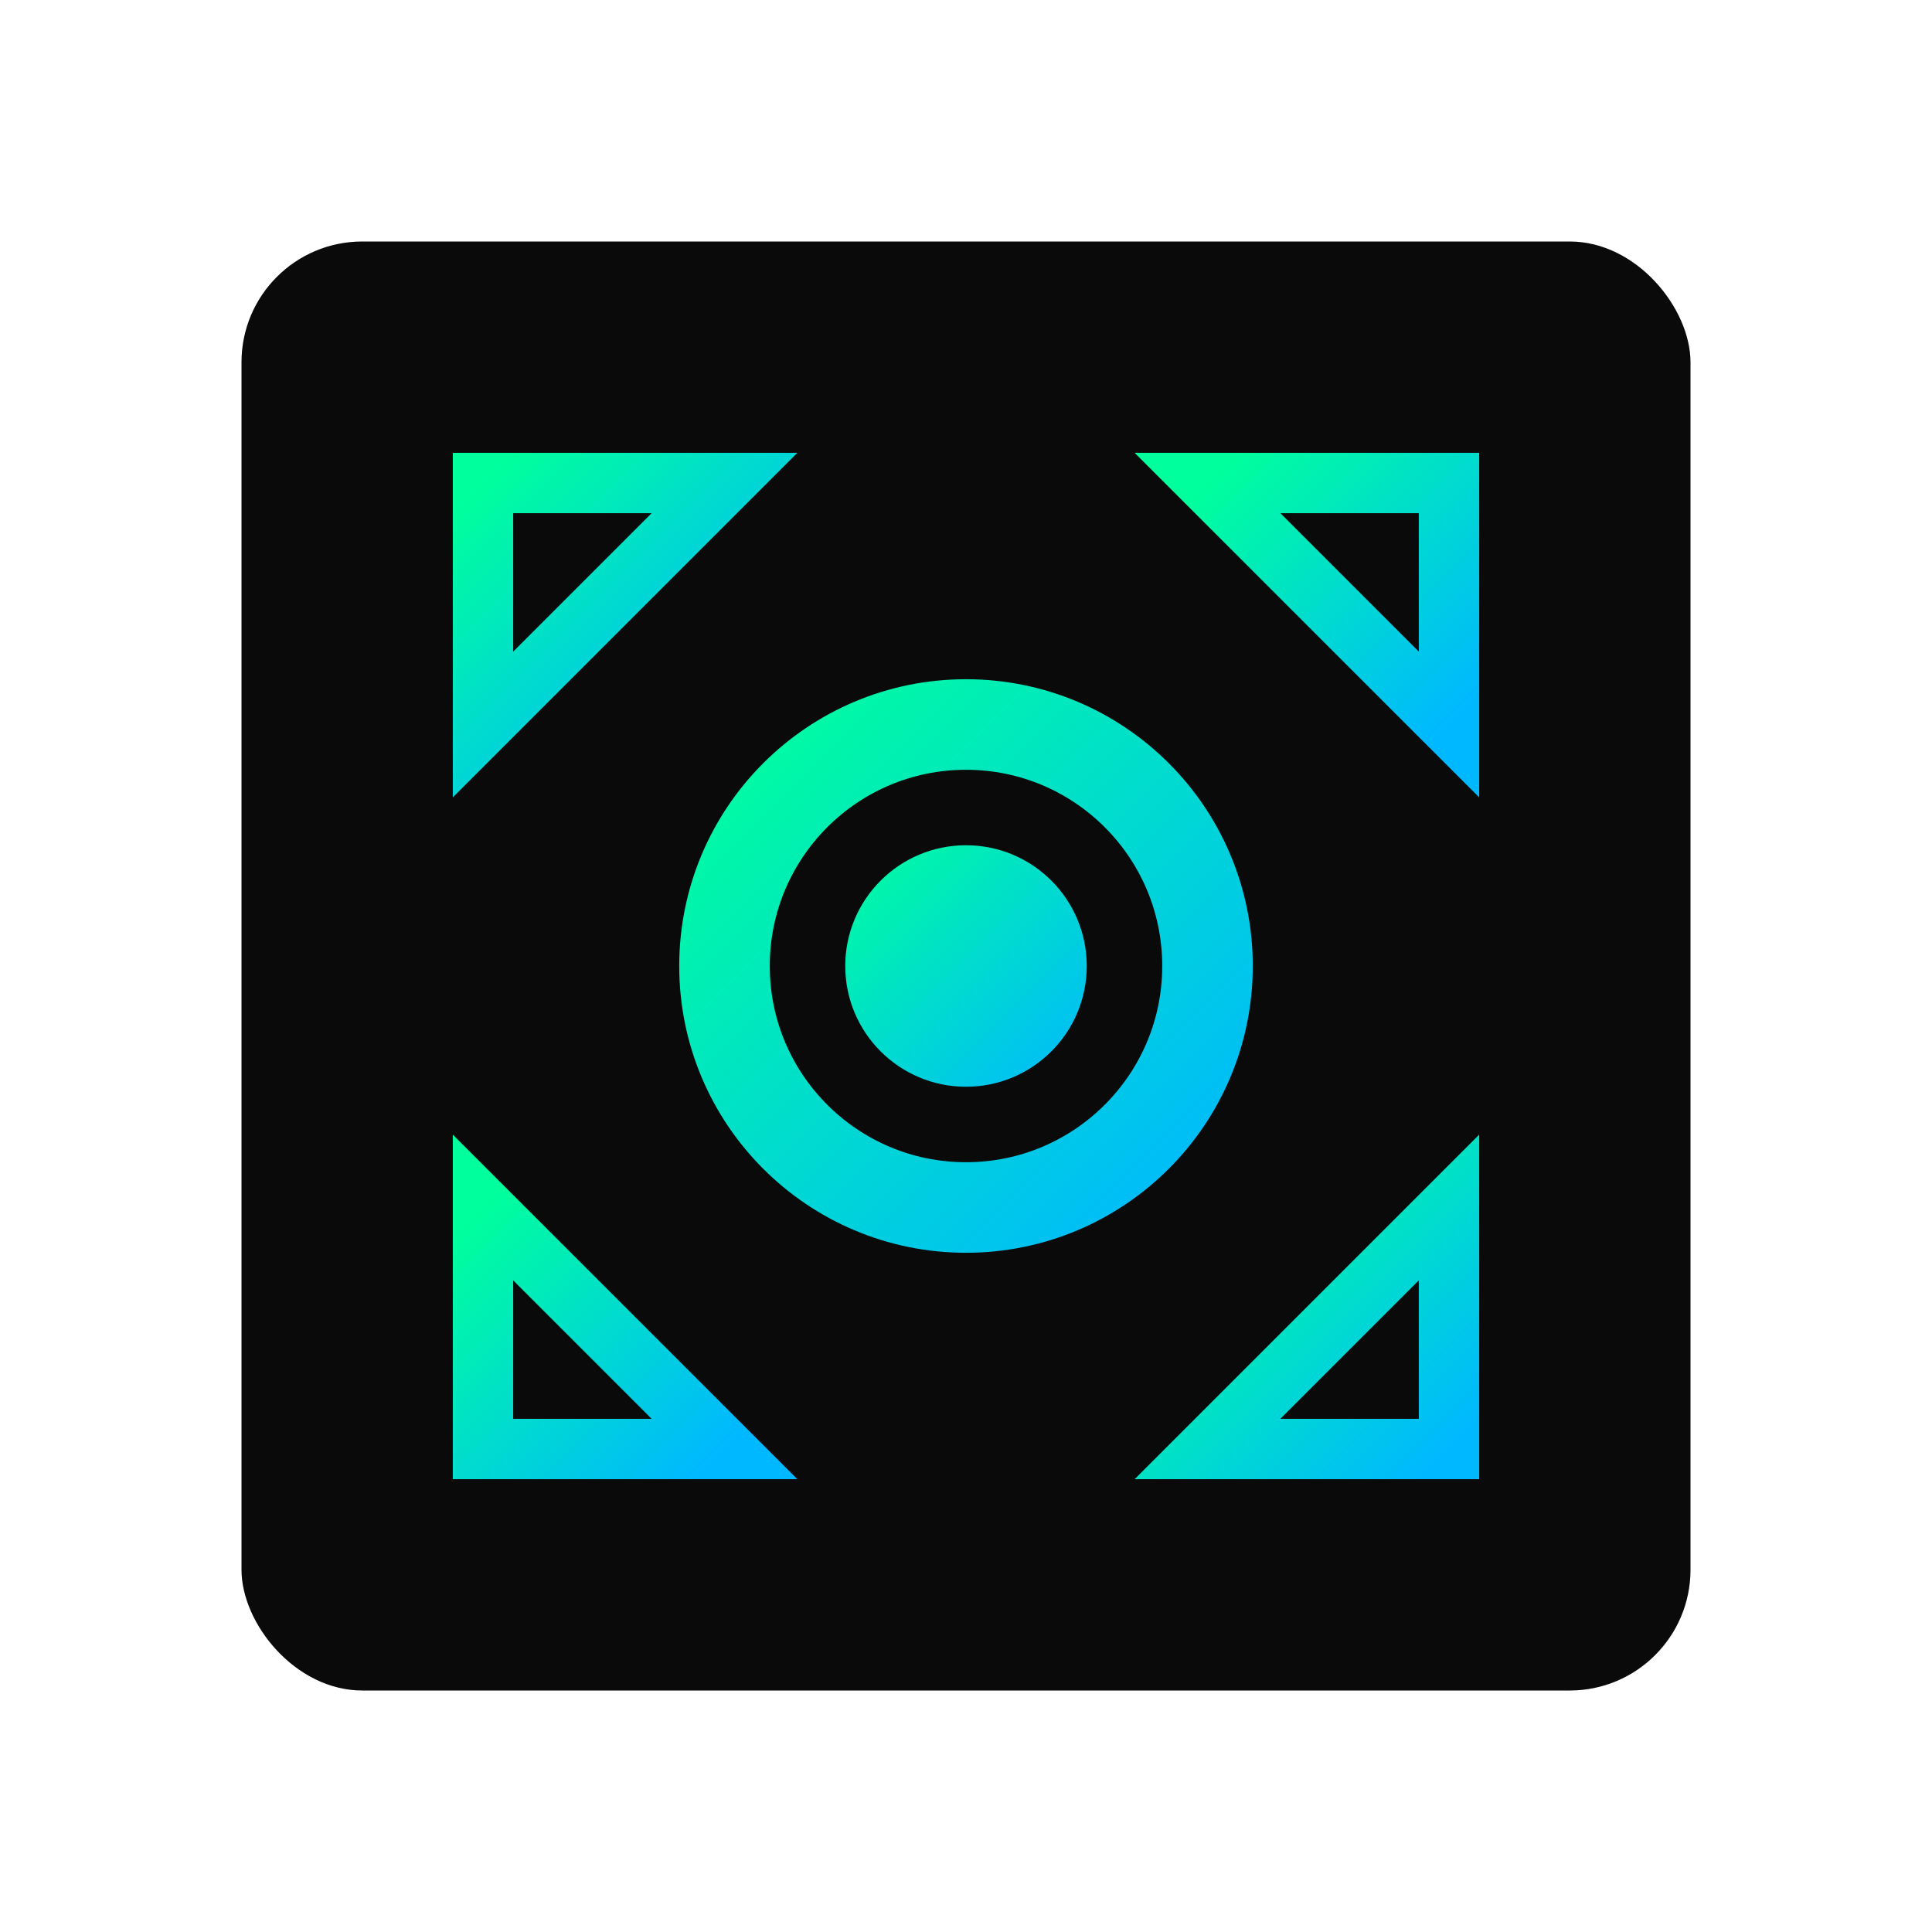 <?xml version="1.0" encoding="UTF-8"?>
<svg width="32" height="32" viewBox="0 0 32 32" xmlns="http://www.w3.org/2000/svg">
    <style>
        @keyframes scan {
            0% { transform: translateY(-16px); opacity: 0; }
            50% { transform: translateY(0); opacity: 1; }
            100% { transform: translateY(16px); opacity: 0; }
        }
        @keyframes pulse {
            0% { transform: scale(1); opacity: 1; }
            50% { transform: scale(1.5); opacity: 0.8; }
            100% { transform: scale(1); opacity: 1; }
        }
        @keyframes glow {
            0% { filter: drop-shadow(0 0 2px #00ff9d) drop-shadow(0 0 4px #00ff9d); }
            50% { filter: drop-shadow(0 0 4px #00ff9d) drop-shadow(0 0 8px #00ff9d) drop-shadow(0 0 12px #00ff9d); }
            100% { filter: drop-shadow(0 0 2px #00ff9d) drop-shadow(0 0 4px #00ff9d); }
        }
        @keyframes dash {
            0% { stroke-dashoffset: 0; }
            100% { stroke-dashoffset: 40; }
        }
        .scan-line {
            animation: scan 2s linear infinite;
        }
        .pulse-dot {
            animation: pulse 1.5s ease-in-out infinite;
        }
        .glow-effect {
            animation: glow 2s ease-in-out infinite;
        }
        .dash-animation {
            animation: dash 1s linear infinite;
        }
    </style>
    <!-- Background with Gradient -->
    <defs>
        <linearGradient id="gradient" x1="0%" y1="0%" x2="100%" y2="100%">
            <stop offset="0%" style="stop-color:#00ff9d;stop-opacity:1" />
            <stop offset="100%" style="stop-color:#00b8ff;stop-opacity:1" />
        </linearGradient>
        <filter id="glow">
            <feGaussianBlur stdDeviation="2" result="coloredBlur"/>
            <feMerge>
                <feMergeNode in="coloredBlur"/>
                <feMergeNode in="SourceGraphic"/>
            </feMerge>
        </filter>
    </defs>
    
    <!-- Background Square -->
    <rect x="4" y="4" width="24" height="24" fill="#0a0a0a" rx="2"/>
    
    <!-- Scan Lines -->
    <line x1="4" y1="8" x2="28" y2="8" stroke="url(#gradient)" stroke-width="1" class="scan-line"/>
    <line x1="4" y1="16" x2="28" y2="16" stroke="url(#gradient)" stroke-width="1" class="scan-line" style="animation-delay: -1s"/>
    <line x1="4" y1="24" x2="28" y2="24" stroke="url(#gradient)" stroke-width="1" class="scan-line" style="animation-delay: -0.5s"/>
    
    <!-- Center Elements -->
    <circle cx="16" cy="16" r="4" fill="none" stroke="url(#gradient)" stroke-width="1.5" class="glow-effect"/>
    <circle cx="16" cy="16" r="2" fill="url(#gradient)" class="pulse-dot"/>
    
    <!-- Corner Elements -->
    <path d="M8,8 L12,8 L8,12 Z" fill="none" stroke="url(#gradient)" stroke-width="1" class="glow-effect"/>
    <path d="M24,8 L20,8 L24,12 Z" fill="none" stroke="url(#gradient)" stroke-width="1" class="glow-effect"/>
    <path d="M8,24 L12,24 L8,20 Z" fill="none" stroke="url(#gradient)" stroke-width="1" class="glow-effect"/>
    <path d="M24,24 L20,24 L24,20 Z" fill="none" stroke="url(#gradient)" stroke-width="1" class="glow-effect"/>
</svg> 